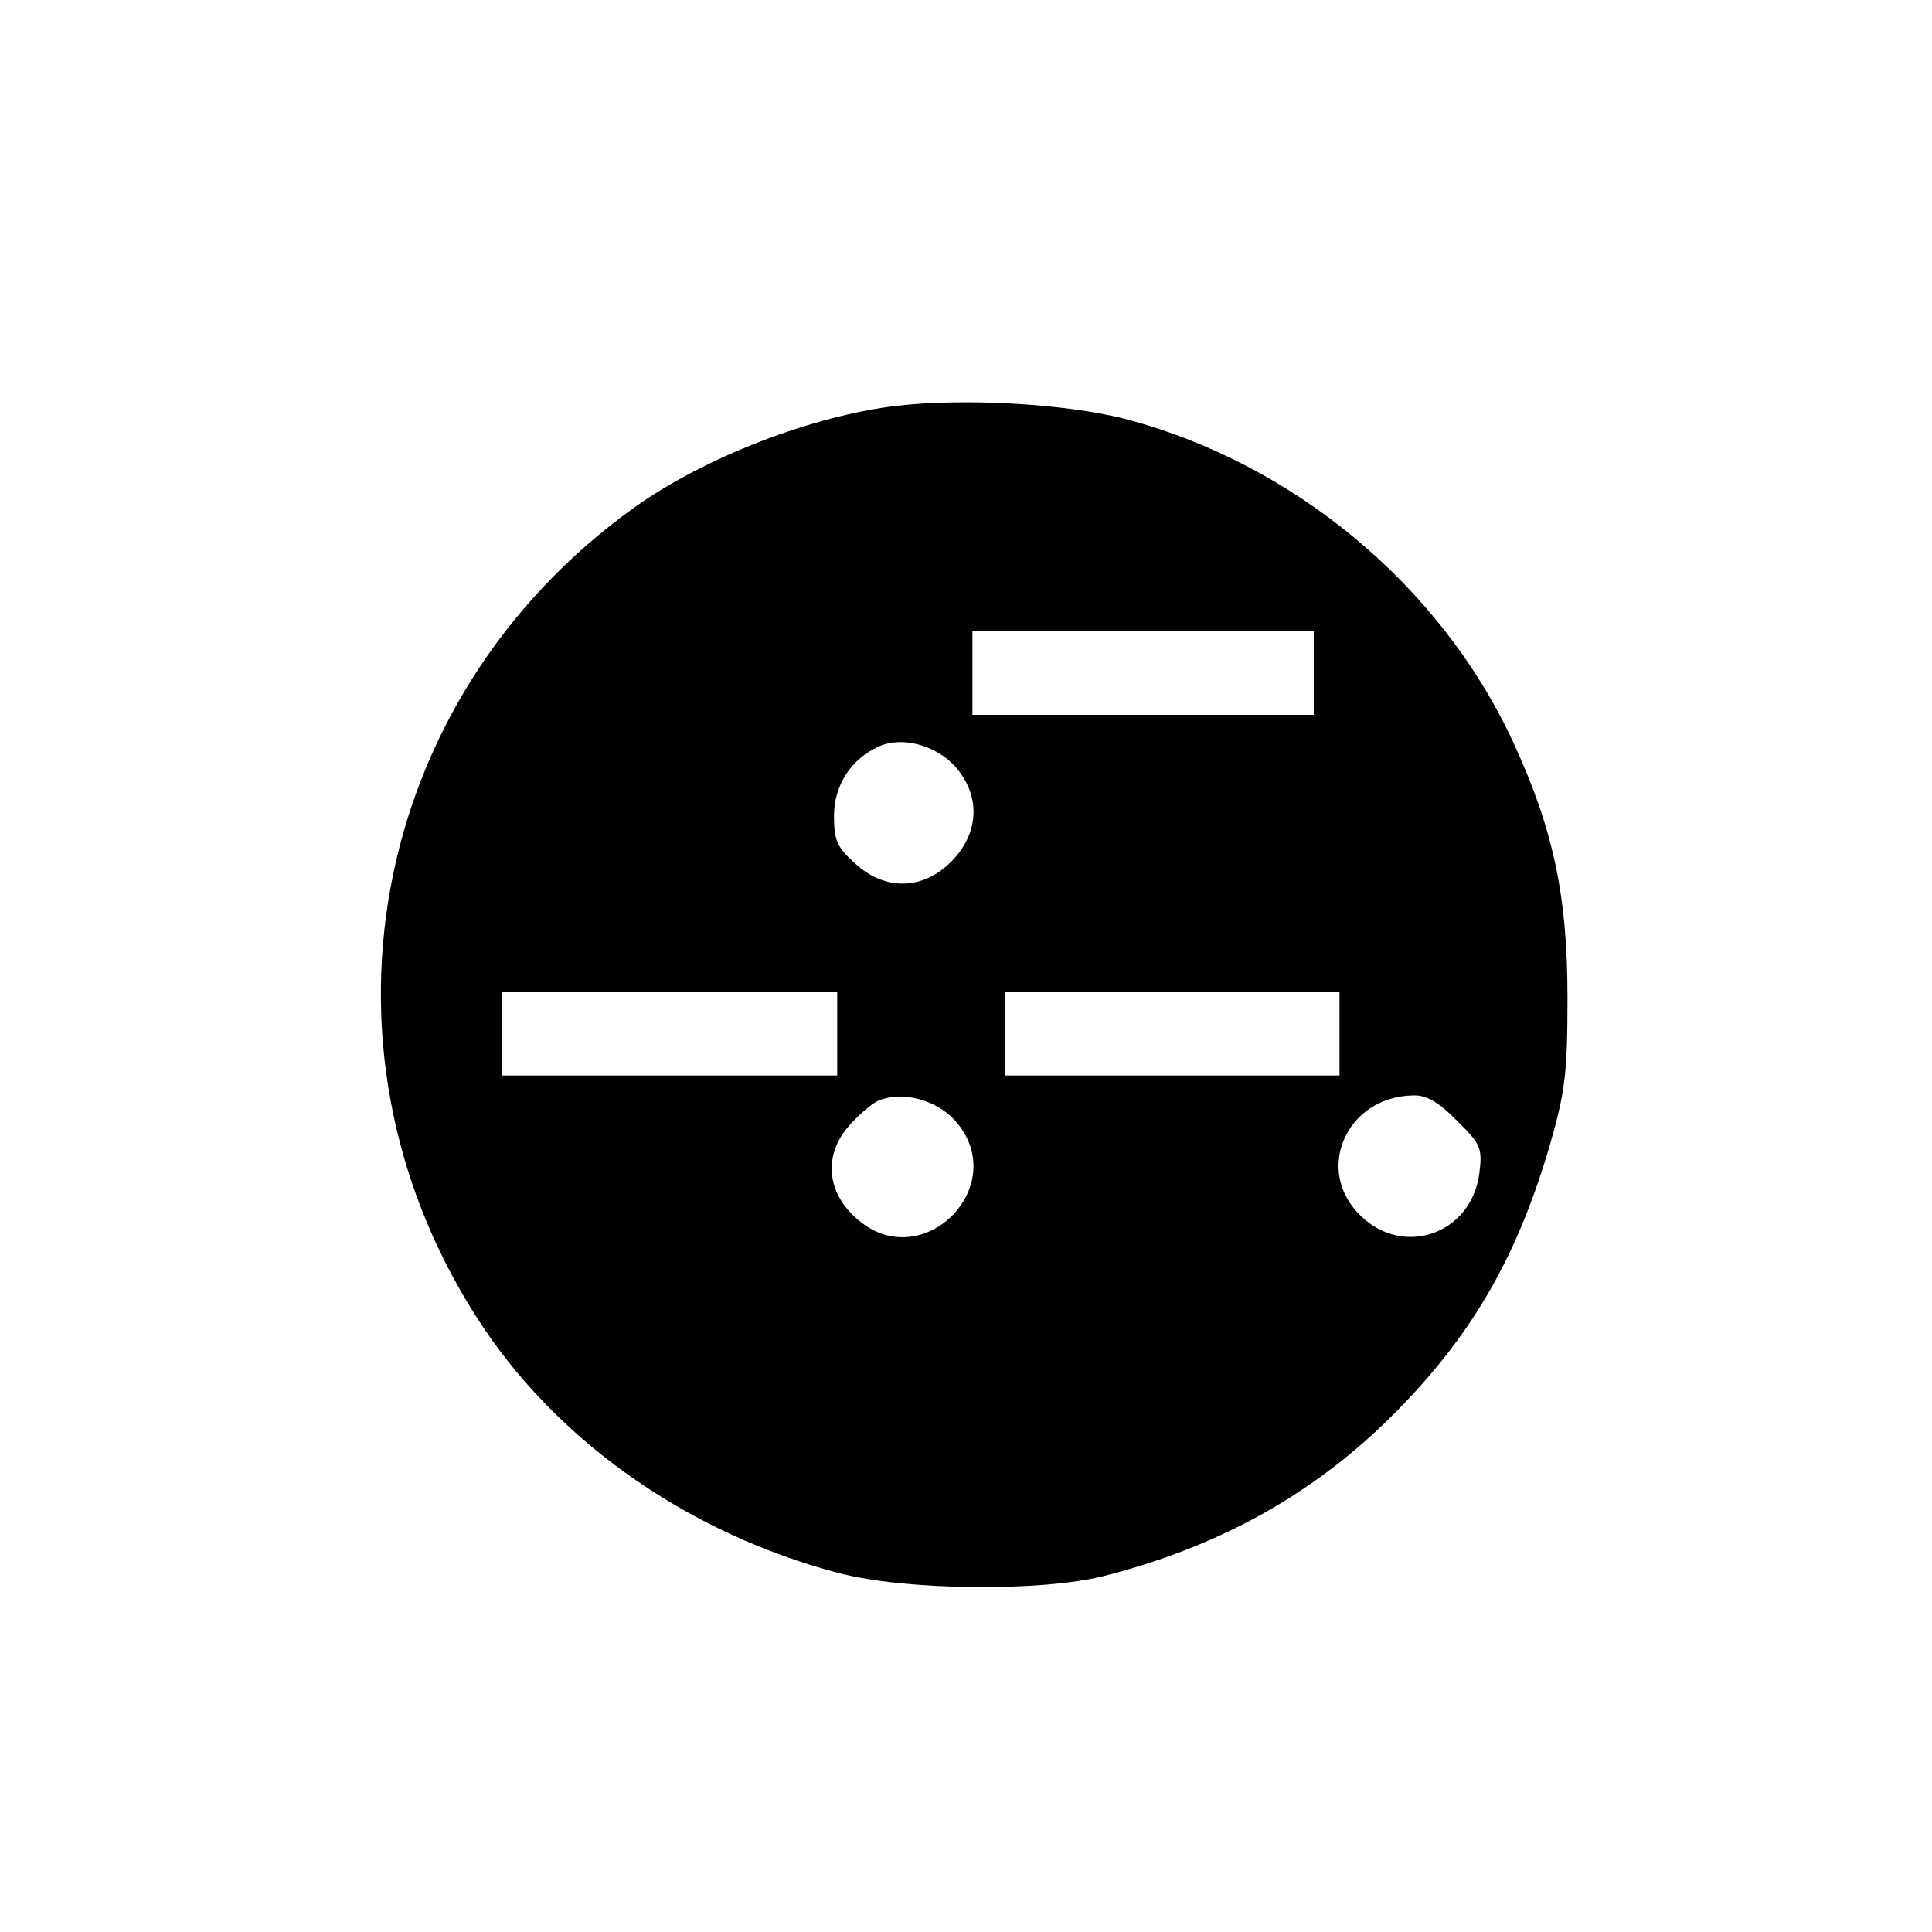 <?xml version="1.0" standalone="no"?>
<!DOCTYPE svg PUBLIC "-//W3C//DTD SVG 20010904//EN"
 "https://www.w3.org/TR/2001/REC-SVG-20010904/DTD/svg10.dtd">
<svg version="1.0" xmlns="http://www.w3.org/2000/svg"
 width="300pt" height="300pt" viewBox="0 0 300 300"
 preserveAspectRatio="xMidYMid meet">
<g transform="translate(0,300) scale(0.1,-0.1)"
fill="#000000" stroke="none">
<path d="M1394 2370 c-131 -15 -300 -80 -409 -158 -416 -298 -517 -855 -232
-1277 122 -180 321 -317 547 -377 104 -28 317 -30 415 -5 176 45 319 124 440
242 127 125 199 248 251 425 24 83 28 112 28 230 0 159 -22 263 -85 399 -113
243 -342 433 -604 501 -91 23 -247 32 -351 20z m646 -415 l0 -65 -265 0 -265
0 0 65 0 65 265 0 265 0 0 -65z m-557 -145 c40 -45 38 -103 -5 -147 -44 -45
-103 -47 -150 -4 -28 25 -33 36 -33 74 0 48 27 89 70 108 36 16 88 2 118 -31z
m-183 -415 l0 -65 -260 0 -260 0 0 65 0 65 260 0 260 0 0 -65z m780 0 l0 -65
-260 0 -260 0 0 65 0 65 260 0 260 0 0 -65z m-597 -135 c90 -101 -52 -243
-153 -152 -46 40 -51 97 -14 141 15 18 37 37 48 42 37 15 89 2 119 -31z m779
0 c38 -37 40 -43 35 -83 -13 -93 -117 -130 -184 -65 -73 70 -23 185 81 187 20
1 40 -10 68 -39z"/>
</g>
</svg>
